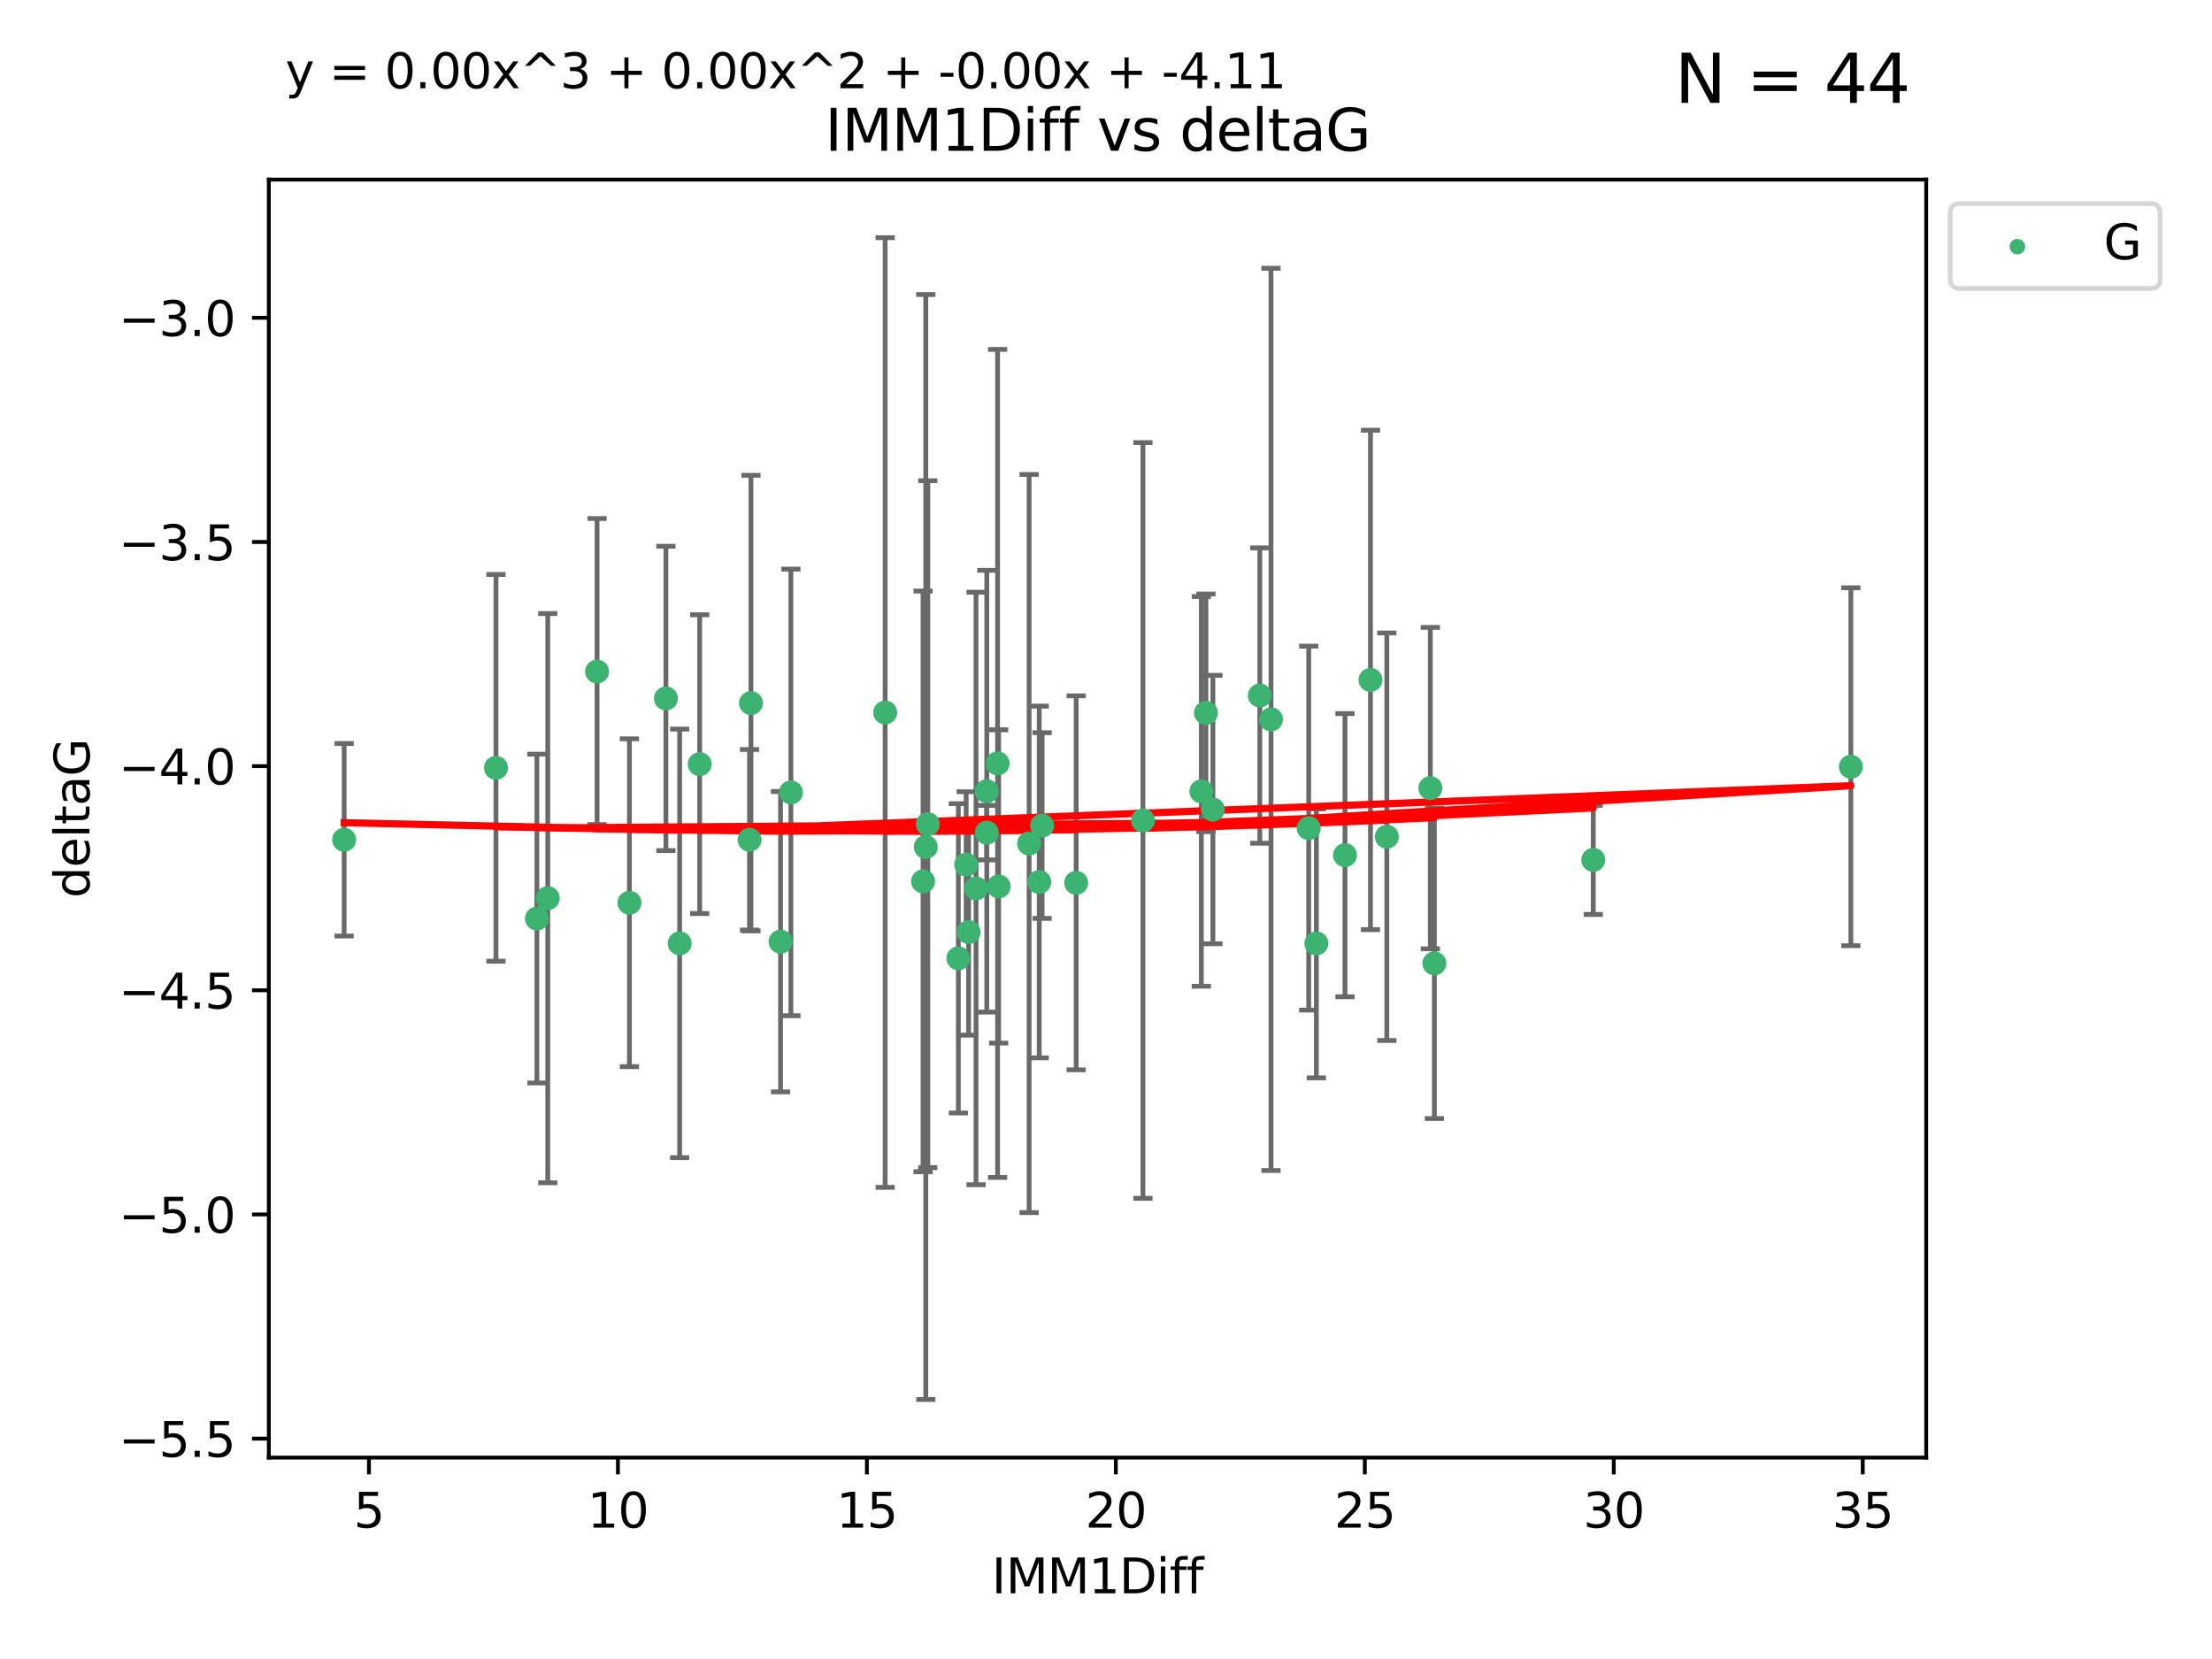 <?xml version="1.0" encoding="utf-8" standalone="no"?>
<!DOCTYPE svg PUBLIC "-//W3C//DTD SVG 1.1//EN"
  "http://www.w3.org/Graphics/SVG/1.1/DTD/svg11.dtd">
<svg xmlns:xlink="http://www.w3.org/1999/xlink" width="460.8pt" height="345.6pt" viewBox="0 0 460.8 345.6" xmlns="http://www.w3.org/2000/svg" version="1.1">
 <defs>
  <style type="text/css">*{stroke-linejoin: round; stroke-linecap: butt}</style>
 </defs>
 <g id="figure_1">
  <g id="patch_1">
   <path d="M 0 345.6 
L 460.8 345.6 
L 460.8 0 
L 0 0 
z
" style="fill: #ffffff"/>
  </g>
  <g id="axes_1">
   <g id="patch_2">
    <path d="M 56 303.64 
L 401.26 303.64 
L 401.26 37.411 
L 56 37.411 
z
" style="fill: #ffffff"/>
   </g>
   <g id="PathCollection_1">
    <defs>
     <path id="mace65c9bd5" d="M 0 1.118 
C 0.297 1.118 0.581 1 0.791 0.791 
C 1 0.581 1.118 0.297 1.118 0 
C 1.118 -0.297 1 -0.581 0.791 -0.791 
C 0.581 -1 0.297 -1.118 0 -1.118 
C -0.297 -1.118 -0.581 -1 -0.791 -0.791 
C -1 -0.581 -1.118 -0.297 -1.118 0 
C -1.118 0.297 -1 0.581 -0.791 0.791 
C -0.581 1 -0.297 1.118 0 1.118 
z
" style="stroke: #3cb371"/>
    </defs>
    <g clip-path="url(#p2b8d5b8983)">
     <use xlink:href="#mace65c9bd5" x="71.694" y="174.941" style="fill: #3cb371; stroke: #3cb371"/>
     <use xlink:href="#mace65c9bd5" x="141.586" y="196.522" style="fill: #3cb371; stroke: #3cb371"/>
     <use xlink:href="#mace65c9bd5" x="131.12" y="188.057" style="fill: #3cb371; stroke: #3cb371"/>
     <use xlink:href="#mace65c9bd5" x="192.289" y="183.607" style="fill: #3cb371; stroke: #3cb371"/>
     <use xlink:href="#mace65c9bd5" x="103.321" y="159.953" style="fill: #3cb371; stroke: #3cb371"/>
     <use xlink:href="#mace65c9bd5" x="156.139" y="174.94" style="fill: #3cb371; stroke: #3cb371"/>
     <use xlink:href="#mace65c9bd5" x="111.847" y="191.356" style="fill: #3cb371; stroke: #3cb371"/>
     <use xlink:href="#mace65c9bd5" x="201.78" y="194.169" style="fill: #3cb371; stroke: #3cb371"/>
     <use xlink:href="#mace65c9bd5" x="297.967" y="164.177" style="fill: #3cb371; stroke: #3cb371"/>
     <use xlink:href="#mace65c9bd5" x="162.601" y="196.169" style="fill: #3cb371; stroke: #3cb371"/>
     <use xlink:href="#mace65c9bd5" x="216.489" y="183.734" style="fill: #3cb371; stroke: #3cb371"/>
     <use xlink:href="#mace65c9bd5" x="199.643" y="199.634" style="fill: #3cb371; stroke: #3cb371"/>
     <use xlink:href="#mace65c9bd5" x="285.499" y="141.638" style="fill: #3cb371; stroke: #3cb371"/>
     <use xlink:href="#mace65c9bd5" x="251.217" y="148.504" style="fill: #3cb371; stroke: #3cb371"/>
     <use xlink:href="#mace65c9bd5" x="192.859" y="176.447" style="fill: #3cb371; stroke: #3cb371"/>
     <use xlink:href="#mace65c9bd5" x="217.09" y="171.977" style="fill: #3cb371; stroke: #3cb371"/>
     <use xlink:href="#mace65c9bd5" x="288.902" y="174.305" style="fill: #3cb371; stroke: #3cb371"/>
     <use xlink:href="#mace65c9bd5" x="280.188" y="178.144" style="fill: #3cb371; stroke: #3cb371"/>
     <use xlink:href="#mace65c9bd5" x="114.108" y="187.105" style="fill: #3cb371; stroke: #3cb371"/>
     <use xlink:href="#mace65c9bd5" x="224.185" y="183.909" style="fill: #3cb371; stroke: #3cb371"/>
     <use xlink:href="#mace65c9bd5" x="205.566" y="164.821" style="fill: #3cb371; stroke: #3cb371"/>
     <use xlink:href="#mace65c9bd5" x="214.383" y="175.723" style="fill: #3cb371; stroke: #3cb371"/>
     <use xlink:href="#mace65c9bd5" x="207.817" y="159.033" style="fill: #3cb371; stroke: #3cb371"/>
     <use xlink:href="#mace65c9bd5" x="201.272" y="180.127" style="fill: #3cb371; stroke: #3cb371"/>
     <use xlink:href="#mace65c9bd5" x="252.669" y="168.639" style="fill: #3cb371; stroke: #3cb371"/>
     <use xlink:href="#mace65c9bd5" x="208.035" y="184.66" style="fill: #3cb371; stroke: #3cb371"/>
     <use xlink:href="#mace65c9bd5" x="203.325" y="185.084" style="fill: #3cb371; stroke: #3cb371"/>
     <use xlink:href="#mace65c9bd5" x="331.907" y="179.131" style="fill: #3cb371; stroke: #3cb371"/>
     <use xlink:href="#mace65c9bd5" x="250.263" y="164.86" style="fill: #3cb371; stroke: #3cb371"/>
     <use xlink:href="#mace65c9bd5" x="298.808" y="200.683" style="fill: #3cb371; stroke: #3cb371"/>
     <use xlink:href="#mace65c9bd5" x="274.224" y="196.527" style="fill: #3cb371; stroke: #3cb371"/>
     <use xlink:href="#mace65c9bd5" x="138.723" y="145.499" style="fill: #3cb371; stroke: #3cb371"/>
     <use xlink:href="#mace65c9bd5" x="193.284" y="171.692" style="fill: #3cb371; stroke: #3cb371"/>
     <use xlink:href="#mace65c9bd5" x="205.566" y="173.454" style="fill: #3cb371; stroke: #3cb371"/>
     <use xlink:href="#mace65c9bd5" x="272.627" y="172.517" style="fill: #3cb371; stroke: #3cb371"/>
     <use xlink:href="#mace65c9bd5" x="238.095" y="170.92" style="fill: #3cb371; stroke: #3cb371"/>
     <use xlink:href="#mace65c9bd5" x="385.566" y="159.728" style="fill: #3cb371; stroke: #3cb371"/>
     <use xlink:href="#mace65c9bd5" x="145.756" y="159.186" style="fill: #3cb371; stroke: #3cb371"/>
     <use xlink:href="#mace65c9bd5" x="264.774" y="149.86" style="fill: #3cb371; stroke: #3cb371"/>
     <use xlink:href="#mace65c9bd5" x="184.395" y="148.432" style="fill: #3cb371; stroke: #3cb371"/>
     <use xlink:href="#mace65c9bd5" x="262.44" y="144.893" style="fill: #3cb371; stroke: #3cb371"/>
     <use xlink:href="#mace65c9bd5" x="156.44" y="146.468" style="fill: #3cb371; stroke: #3cb371"/>
     <use xlink:href="#mace65c9bd5" x="164.759" y="165.075" style="fill: #3cb371; stroke: #3cb371"/>
     <use xlink:href="#mace65c9bd5" x="124.377" y="139.894" style="fill: #3cb371; stroke: #3cb371"/>
    </g>
   </g>
   <g id="matplotlib.axis_1">
    <g id="xtick_1">
     <g id="line2d_1">
      <defs>
       <path id="m441027ed57" d="M 0 0 
L 0 3.5 
" style="stroke: #000000; stroke-width: 0.8"/>
      </defs>
      <g>
       <use xlink:href="#m441027ed57" x="76.859" y="303.64" style="stroke: #000000; stroke-width: 0.8"/>
      </g>
     </g>
     <g id="text_1">
      <!-- 5 -->
      <g transform="translate(73.678 318.238)scale(0.1 -0.1)">
       <defs>
        <path id="DejaVuSans-35" d="M 691 4666 
L 3169 4666 
L 3169 4134 
L 1269 4134 
L 1269 2991 
Q 1406 3038 1543 3061 
Q 1681 3084 1819 3084 
Q 2600 3084 3056 2656 
Q 3513 2228 3513 1497 
Q 3513 744 3044 326 
Q 2575 -91 1722 -91 
Q 1428 -91 1123 -41 
Q 819 9 494 109 
L 494 744 
Q 775 591 1075 516 
Q 1375 441 1709 441 
Q 2250 441 2565 725 
Q 2881 1009 2881 1497 
Q 2881 1984 2565 2268 
Q 2250 2553 1709 2553 
Q 1456 2553 1204 2497 
Q 953 2441 691 2322 
L 691 4666 
z
" transform="scale(0.016)"/>
       </defs>
       <use xlink:href="#DejaVuSans-35"/>
      </g>
     </g>
    </g>
    <g id="xtick_2">
     <g id="line2d_2">
      <g>
       <use xlink:href="#m441027ed57" x="128.724" y="303.64" style="stroke: #000000; stroke-width: 0.8"/>
      </g>
     </g>
     <g id="text_2">
      <!-- 10 -->
      <g transform="translate(122.361 318.238)scale(0.1 -0.1)">
       <defs>
        <path id="DejaVuSans-31" d="M 794 531 
L 1825 531 
L 1825 4091 
L 703 3866 
L 703 4441 
L 1819 4666 
L 2450 4666 
L 2450 531 
L 3481 531 
L 3481 0 
L 794 0 
L 794 531 
z
" transform="scale(0.016)"/>
        <path id="DejaVuSans-30" d="M 2034 4250 
Q 1547 4250 1301 3770 
Q 1056 3291 1056 2328 
Q 1056 1369 1301 889 
Q 1547 409 2034 409 
Q 2525 409 2770 889 
Q 3016 1369 3016 2328 
Q 3016 3291 2770 3770 
Q 2525 4250 2034 4250 
z
M 2034 4750 
Q 2819 4750 3233 4129 
Q 3647 3509 3647 2328 
Q 3647 1150 3233 529 
Q 2819 -91 2034 -91 
Q 1250 -91 836 529 
Q 422 1150 422 2328 
Q 422 3509 836 4129 
Q 1250 4750 2034 4750 
z
" transform="scale(0.016)"/>
       </defs>
       <use xlink:href="#DejaVuSans-31"/>
       <use xlink:href="#DejaVuSans-30" x="63.623"/>
      </g>
     </g>
    </g>
    <g id="xtick_3">
     <g id="line2d_3">
      <g>
       <use xlink:href="#m441027ed57" x="180.588" y="303.64" style="stroke: #000000; stroke-width: 0.8"/>
      </g>
     </g>
     <g id="text_3">
      <!-- 15 -->
      <g transform="translate(174.226 318.238)scale(0.1 -0.1)">
       <use xlink:href="#DejaVuSans-31"/>
       <use xlink:href="#DejaVuSans-35" x="63.623"/>
      </g>
     </g>
    </g>
    <g id="xtick_4">
     <g id="line2d_4">
      <g>
       <use xlink:href="#m441027ed57" x="232.452" y="303.64" style="stroke: #000000; stroke-width: 0.8"/>
      </g>
     </g>
     <g id="text_4">
      <!-- 20 -->
      <g transform="translate(226.09 318.238)scale(0.1 -0.1)">
       <defs>
        <path id="DejaVuSans-32" d="M 1228 531 
L 3431 531 
L 3431 0 
L 469 0 
L 469 531 
Q 828 903 1448 1529 
Q 2069 2156 2228 2338 
Q 2531 2678 2651 2914 
Q 2772 3150 2772 3378 
Q 2772 3750 2511 3984 
Q 2250 4219 1831 4219 
Q 1534 4219 1204 4116 
Q 875 4013 500 3803 
L 500 4441 
Q 881 4594 1212 4672 
Q 1544 4750 1819 4750 
Q 2544 4750 2975 4387 
Q 3406 4025 3406 3419 
Q 3406 3131 3298 2873 
Q 3191 2616 2906 2266 
Q 2828 2175 2409 1742 
Q 1991 1309 1228 531 
z
" transform="scale(0.016)"/>
       </defs>
       <use xlink:href="#DejaVuSans-32"/>
       <use xlink:href="#DejaVuSans-30" x="63.623"/>
      </g>
     </g>
    </g>
    <g id="xtick_5">
     <g id="line2d_5">
      <g>
       <use xlink:href="#m441027ed57" x="284.317" y="303.64" style="stroke: #000000; stroke-width: 0.8"/>
      </g>
     </g>
     <g id="text_5">
      <!-- 25 -->
      <g transform="translate(277.954 318.238)scale(0.1 -0.1)">
       <use xlink:href="#DejaVuSans-32"/>
       <use xlink:href="#DejaVuSans-35" x="63.623"/>
      </g>
     </g>
    </g>
    <g id="xtick_6">
     <g id="line2d_6">
      <g>
       <use xlink:href="#m441027ed57" x="336.181" y="303.64" style="stroke: #000000; stroke-width: 0.8"/>
      </g>
     </g>
     <g id="text_6">
      <!-- 30 -->
      <g transform="translate(329.819 318.238)scale(0.1 -0.1)">
       <defs>
        <path id="DejaVuSans-33" d="M 2597 2516 
Q 3050 2419 3304 2112 
Q 3559 1806 3559 1356 
Q 3559 666 3084 287 
Q 2609 -91 1734 -91 
Q 1441 -91 1130 -33 
Q 819 25 488 141 
L 488 750 
Q 750 597 1062 519 
Q 1375 441 1716 441 
Q 2309 441 2620 675 
Q 2931 909 2931 1356 
Q 2931 1769 2642 2001 
Q 2353 2234 1838 2234 
L 1294 2234 
L 1294 2753 
L 1863 2753 
Q 2328 2753 2575 2939 
Q 2822 3125 2822 3475 
Q 2822 3834 2567 4026 
Q 2313 4219 1838 4219 
Q 1578 4219 1281 4162 
Q 984 4106 628 3988 
L 628 4550 
Q 988 4650 1302 4700 
Q 1616 4750 1894 4750 
Q 2613 4750 3031 4423 
Q 3450 4097 3450 3541 
Q 3450 3153 3228 2886 
Q 3006 2619 2597 2516 
z
" transform="scale(0.016)"/>
       </defs>
       <use xlink:href="#DejaVuSans-33"/>
       <use xlink:href="#DejaVuSans-30" x="63.623"/>
      </g>
     </g>
    </g>
    <g id="xtick_7">
     <g id="line2d_7">
      <g>
       <use xlink:href="#m441027ed57" x="388.045" y="303.64" style="stroke: #000000; stroke-width: 0.8"/>
      </g>
     </g>
     <g id="text_7">
      <!-- 35 -->
      <g transform="translate(381.683 318.238)scale(0.1 -0.1)">
       <use xlink:href="#DejaVuSans-33"/>
       <use xlink:href="#DejaVuSans-35" x="63.623"/>
      </g>
     </g>
    </g>
    <g id="text_8">
     <!-- IMM1Diff -->
     <g transform="translate(206.586 331.917)scale(0.1 -0.1)">
      <defs>
       <path id="DejaVuSans-49" d="M 628 4666 
L 1259 4666 
L 1259 0 
L 628 0 
L 628 4666 
z
" transform="scale(0.016)"/>
       <path id="DejaVuSans-4d" d="M 628 4666 
L 1569 4666 
L 2759 1491 
L 3956 4666 
L 4897 4666 
L 4897 0 
L 4281 0 
L 4281 4097 
L 3078 897 
L 2444 897 
L 1241 4097 
L 1241 0 
L 628 0 
L 628 4666 
z
" transform="scale(0.016)"/>
       <path id="DejaVuSans-44" d="M 1259 4147 
L 1259 519 
L 2022 519 
Q 2988 519 3436 956 
Q 3884 1394 3884 2338 
Q 3884 3275 3436 3711 
Q 2988 4147 2022 4147 
L 1259 4147 
z
M 628 4666 
L 1925 4666 
Q 3281 4666 3915 4102 
Q 4550 3538 4550 2338 
Q 4550 1131 3912 565 
Q 3275 0 1925 0 
L 628 0 
L 628 4666 
z
" transform="scale(0.016)"/>
       <path id="DejaVuSans-69" d="M 603 3500 
L 1178 3500 
L 1178 0 
L 603 0 
L 603 3500 
z
M 603 4863 
L 1178 4863 
L 1178 4134 
L 603 4134 
L 603 4863 
z
" transform="scale(0.016)"/>
       <path id="DejaVuSans-66" d="M 2375 4863 
L 2375 4384 
L 1825 4384 
Q 1516 4384 1395 4259 
Q 1275 4134 1275 3809 
L 1275 3500 
L 2222 3500 
L 2222 3053 
L 1275 3053 
L 1275 0 
L 697 0 
L 697 3053 
L 147 3053 
L 147 3500 
L 697 3500 
L 697 3744 
Q 697 4328 969 4595 
Q 1241 4863 1831 4863 
L 2375 4863 
z
" transform="scale(0.016)"/>
      </defs>
      <use xlink:href="#DejaVuSans-49"/>
      <use xlink:href="#DejaVuSans-4d" x="29.492"/>
      <use xlink:href="#DejaVuSans-4d" x="115.771"/>
      <use xlink:href="#DejaVuSans-31" x="202.051"/>
      <use xlink:href="#DejaVuSans-44" x="265.674"/>
      <use xlink:href="#DejaVuSans-69" x="342.676"/>
      <use xlink:href="#DejaVuSans-66" x="370.459"/>
      <use xlink:href="#DejaVuSans-66" x="405.664"/>
     </g>
    </g>
   </g>
   <g id="matplotlib.axis_2">
    <g id="ytick_1">
     <g id="line2d_8">
      <defs>
       <path id="m39ebb80b7e" d="M 0 0 
L -3.5 0 
" style="stroke: #000000; stroke-width: 0.8"/>
      </defs>
      <g>
       <use xlink:href="#m39ebb80b7e" x="56" y="299.693" style="stroke: #000000; stroke-width: 0.8"/>
      </g>
     </g>
     <g id="text_9">
      <!-- −5.5 -->
      <g transform="translate(24.717 303.492)scale(0.1 -0.1)">
       <defs>
        <path id="DejaVuSans-2212" d="M 678 2272 
L 4684 2272 
L 4684 1741 
L 678 1741 
L 678 2272 
z
" transform="scale(0.016)"/>
        <path id="DejaVuSans-2e" d="M 684 794 
L 1344 794 
L 1344 0 
L 684 0 
L 684 794 
z
" transform="scale(0.016)"/>
       </defs>
       <use xlink:href="#DejaVuSans-2212"/>
       <use xlink:href="#DejaVuSans-35" x="83.789"/>
       <use xlink:href="#DejaVuSans-2e" x="147.412"/>
       <use xlink:href="#DejaVuSans-35" x="179.199"/>
      </g>
     </g>
    </g>
    <g id="ytick_2">
     <g id="line2d_9">
      <g>
       <use xlink:href="#m39ebb80b7e" x="56" y="252.995" style="stroke: #000000; stroke-width: 0.8"/>
      </g>
     </g>
     <g id="text_10">
      <!-- −5.0 -->
      <g transform="translate(24.717 256.795)scale(0.1 -0.1)">
       <use xlink:href="#DejaVuSans-2212"/>
       <use xlink:href="#DejaVuSans-35" x="83.789"/>
       <use xlink:href="#DejaVuSans-2e" x="147.412"/>
       <use xlink:href="#DejaVuSans-30" x="179.199"/>
      </g>
     </g>
    </g>
    <g id="ytick_3">
     <g id="line2d_10">
      <g>
       <use xlink:href="#m39ebb80b7e" x="56" y="206.298" style="stroke: #000000; stroke-width: 0.8"/>
      </g>
     </g>
     <g id="text_11">
      <!-- −4.5 -->
      <g transform="translate(24.717 210.097)scale(0.1 -0.1)">
       <defs>
        <path id="DejaVuSans-34" d="M 2419 4116 
L 825 1625 
L 2419 1625 
L 2419 4116 
z
M 2253 4666 
L 3047 4666 
L 3047 1625 
L 3713 1625 
L 3713 1100 
L 3047 1100 
L 3047 0 
L 2419 0 
L 2419 1100 
L 313 1100 
L 313 1709 
L 2253 4666 
z
" transform="scale(0.016)"/>
       </defs>
       <use xlink:href="#DejaVuSans-2212"/>
       <use xlink:href="#DejaVuSans-34" x="83.789"/>
       <use xlink:href="#DejaVuSans-2e" x="147.412"/>
       <use xlink:href="#DejaVuSans-35" x="179.199"/>
      </g>
     </g>
    </g>
    <g id="ytick_4">
     <g id="line2d_11">
      <g>
       <use xlink:href="#m39ebb80b7e" x="56" y="159.6" style="stroke: #000000; stroke-width: 0.8"/>
      </g>
     </g>
     <g id="text_12">
      <!-- −4.0 -->
      <g transform="translate(24.717 163.399)scale(0.1 -0.1)">
       <use xlink:href="#DejaVuSans-2212"/>
       <use xlink:href="#DejaVuSans-34" x="83.789"/>
       <use xlink:href="#DejaVuSans-2e" x="147.412"/>
       <use xlink:href="#DejaVuSans-30" x="179.199"/>
      </g>
     </g>
    </g>
    <g id="ytick_5">
     <g id="line2d_12">
      <g>
       <use xlink:href="#m39ebb80b7e" x="56" y="112.902" style="stroke: #000000; stroke-width: 0.8"/>
      </g>
     </g>
     <g id="text_13">
      <!-- −3.5 -->
      <g transform="translate(24.717 116.701)scale(0.1 -0.1)">
       <use xlink:href="#DejaVuSans-2212"/>
       <use xlink:href="#DejaVuSans-33" x="83.789"/>
       <use xlink:href="#DejaVuSans-2e" x="147.412"/>
       <use xlink:href="#DejaVuSans-35" x="179.199"/>
      </g>
     </g>
    </g>
    <g id="ytick_6">
     <g id="line2d_13">
      <g>
       <use xlink:href="#m39ebb80b7e" x="56" y="66.204" style="stroke: #000000; stroke-width: 0.8"/>
      </g>
     </g>
     <g id="text_14">
      <!-- −3.0 -->
      <g transform="translate(24.717 70.004)scale(0.1 -0.1)">
       <use xlink:href="#DejaVuSans-2212"/>
       <use xlink:href="#DejaVuSans-33" x="83.789"/>
       <use xlink:href="#DejaVuSans-2e" x="147.412"/>
       <use xlink:href="#DejaVuSans-30" x="179.199"/>
      </g>
     </g>
    </g>
    <g id="text_15">
     <!-- deltaG -->
     <g transform="translate(18.637 187.064)rotate(-90)scale(0.1 -0.1)">
      <defs>
       <path id="DejaVuSans-64" d="M 2906 2969 
L 2906 4863 
L 3481 4863 
L 3481 0 
L 2906 0 
L 2906 525 
Q 2725 213 2448 61 
Q 2172 -91 1784 -91 
Q 1150 -91 751 415 
Q 353 922 353 1747 
Q 353 2572 751 3078 
Q 1150 3584 1784 3584 
Q 2172 3584 2448 3432 
Q 2725 3281 2906 2969 
z
M 947 1747 
Q 947 1113 1208 752 
Q 1469 391 1925 391 
Q 2381 391 2643 752 
Q 2906 1113 2906 1747 
Q 2906 2381 2643 2742 
Q 2381 3103 1925 3103 
Q 1469 3103 1208 2742 
Q 947 2381 947 1747 
z
" transform="scale(0.016)"/>
       <path id="DejaVuSans-65" d="M 3597 1894 
L 3597 1613 
L 953 1613 
Q 991 1019 1311 708 
Q 1631 397 2203 397 
Q 2534 397 2845 478 
Q 3156 559 3463 722 
L 3463 178 
Q 3153 47 2828 -22 
Q 2503 -91 2169 -91 
Q 1331 -91 842 396 
Q 353 884 353 1716 
Q 353 2575 817 3079 
Q 1281 3584 2069 3584 
Q 2775 3584 3186 3129 
Q 3597 2675 3597 1894 
z
M 3022 2063 
Q 3016 2534 2758 2815 
Q 2500 3097 2075 3097 
Q 1594 3097 1305 2825 
Q 1016 2553 972 2059 
L 3022 2063 
z
" transform="scale(0.016)"/>
       <path id="DejaVuSans-6c" d="M 603 4863 
L 1178 4863 
L 1178 0 
L 603 0 
L 603 4863 
z
" transform="scale(0.016)"/>
       <path id="DejaVuSans-74" d="M 1172 4494 
L 1172 3500 
L 2356 3500 
L 2356 3053 
L 1172 3053 
L 1172 1153 
Q 1172 725 1289 603 
Q 1406 481 1766 481 
L 2356 481 
L 2356 0 
L 1766 0 
Q 1100 0 847 248 
Q 594 497 594 1153 
L 594 3053 
L 172 3053 
L 172 3500 
L 594 3500 
L 594 4494 
L 1172 4494 
z
" transform="scale(0.016)"/>
       <path id="DejaVuSans-61" d="M 2194 1759 
Q 1497 1759 1228 1600 
Q 959 1441 959 1056 
Q 959 750 1161 570 
Q 1363 391 1709 391 
Q 2188 391 2477 730 
Q 2766 1069 2766 1631 
L 2766 1759 
L 2194 1759 
z
M 3341 1997 
L 3341 0 
L 2766 0 
L 2766 531 
Q 2569 213 2275 61 
Q 1981 -91 1556 -91 
Q 1019 -91 701 211 
Q 384 513 384 1019 
Q 384 1609 779 1909 
Q 1175 2209 1959 2209 
L 2766 2209 
L 2766 2266 
Q 2766 2663 2505 2880 
Q 2244 3097 1772 3097 
Q 1472 3097 1187 3025 
Q 903 2953 641 2809 
L 641 3341 
Q 956 3463 1253 3523 
Q 1550 3584 1831 3584 
Q 2591 3584 2966 3190 
Q 3341 2797 3341 1997 
z
" transform="scale(0.016)"/>
       <path id="DejaVuSans-47" d="M 3809 666 
L 3809 1919 
L 2778 1919 
L 2778 2438 
L 4434 2438 
L 4434 434 
Q 4069 175 3628 42 
Q 3188 -91 2688 -91 
Q 1594 -91 976 548 
Q 359 1188 359 2328 
Q 359 3472 976 4111 
Q 1594 4750 2688 4750 
Q 3144 4750 3555 4637 
Q 3966 4525 4313 4306 
L 4313 3634 
Q 3963 3931 3569 4081 
Q 3175 4231 2741 4231 
Q 1884 4231 1454 3753 
Q 1025 3275 1025 2328 
Q 1025 1384 1454 906 
Q 1884 428 2741 428 
Q 3075 428 3337 486 
Q 3600 544 3809 666 
z
" transform="scale(0.016)"/>
      </defs>
      <use xlink:href="#DejaVuSans-64"/>
      <use xlink:href="#DejaVuSans-65" x="63.477"/>
      <use xlink:href="#DejaVuSans-6c" x="125"/>
      <use xlink:href="#DejaVuSans-74" x="152.783"/>
      <use xlink:href="#DejaVuSans-61" x="191.992"/>
      <use xlink:href="#DejaVuSans-47" x="253.271"/>
     </g>
    </g>
   </g>
   <g id="LineCollection_1">
    <path d="M 71.694 194.992 
L 71.694 154.891 
" clip-path="url(#p2b8d5b8983)" style="fill: none; stroke: #696969"/>
    <path d="M 141.586 241.156 
L 141.586 151.889 
" clip-path="url(#p2b8d5b8983)" style="fill: none; stroke: #696969"/>
    <path d="M 131.12 222.202 
L 131.12 153.913 
" clip-path="url(#p2b8d5b8983)" style="fill: none; stroke: #696969"/>
    <path d="M 192.289 244.087 
L 192.289 123.127 
" clip-path="url(#p2b8d5b8983)" style="fill: none; stroke: #696969"/>
    <path d="M 103.321 200.233 
L 103.321 119.673 
" clip-path="url(#p2b8d5b8983)" style="fill: none; stroke: #696969"/>
    <path d="M 156.139 193.742 
L 156.139 156.138 
" clip-path="url(#p2b8d5b8983)" style="fill: none; stroke: #696969"/>
    <path d="M 111.847 225.604 
L 111.847 157.109 
" clip-path="url(#p2b8d5b8983)" style="fill: none; stroke: #696969"/>
    <path d="M 201.78 215.642 
L 201.78 172.695 
" clip-path="url(#p2b8d5b8983)" style="fill: none; stroke: #696969"/>
    <path d="M 297.967 197.652 
L 297.967 130.703 
" clip-path="url(#p2b8d5b8983)" style="fill: none; stroke: #696969"/>
    <path d="M 162.601 227.458 
L 162.601 164.879 
" clip-path="url(#p2b8d5b8983)" style="fill: none; stroke: #696969"/>
    <path d="M 216.489 220.367 
L 216.489 147.101 
" clip-path="url(#p2b8d5b8983)" style="fill: none; stroke: #696969"/>
    <path d="M 199.643 231.852 
L 199.643 167.415 
" clip-path="url(#p2b8d5b8983)" style="fill: none; stroke: #696969"/>
    <path d="M 285.499 193.658 
L 285.499 89.619 
" clip-path="url(#p2b8d5b8983)" style="fill: none; stroke: #696969"/>
    <path d="M 251.217 173.263 
L 251.217 123.745 
" clip-path="url(#p2b8d5b8983)" style="fill: none; stroke: #696969"/>
    <path d="M 192.859 291.539 
L 192.859 61.355 
" clip-path="url(#p2b8d5b8983)" style="fill: none; stroke: #696969"/>
    <path d="M 217.09 191.322 
L 217.09 152.633 
" clip-path="url(#p2b8d5b8983)" style="fill: none; stroke: #696969"/>
    <path d="M 288.902 216.752 
L 288.902 131.857 
" clip-path="url(#p2b8d5b8983)" style="fill: none; stroke: #696969"/>
    <path d="M 280.188 207.646 
L 280.188 148.643 
" clip-path="url(#p2b8d5b8983)" style="fill: none; stroke: #696969"/>
    <path d="M 114.108 246.391 
L 114.108 127.819 
" clip-path="url(#p2b8d5b8983)" style="fill: none; stroke: #696969"/>
    <path d="M 224.185 222.859 
L 224.185 144.959 
" clip-path="url(#p2b8d5b8983)" style="fill: none; stroke: #696969"/>
    <path d="M 205.566 210.837 
L 205.566 118.805 
" clip-path="url(#p2b8d5b8983)" style="fill: none; stroke: #696969"/>
    <path d="M 214.383 252.605 
L 214.383 98.842 
" clip-path="url(#p2b8d5b8983)" style="fill: none; stroke: #696969"/>
    <path d="M 207.817 245.28 
L 207.817 72.786 
" clip-path="url(#p2b8d5b8983)" style="fill: none; stroke: #696969"/>
    <path d="M 201.272 195.317 
L 201.272 164.937 
" clip-path="url(#p2b8d5b8983)" style="fill: none; stroke: #696969"/>
    <path d="M 252.669 196.598 
L 252.669 140.68 
" clip-path="url(#p2b8d5b8983)" style="fill: none; stroke: #696969"/>
    <path d="M 208.035 217.293 
L 208.035 152.027 
" clip-path="url(#p2b8d5b8983)" style="fill: none; stroke: #696969"/>
    <path d="M 203.325 246.798 
L 203.325 123.37 
" clip-path="url(#p2b8d5b8983)" style="fill: none; stroke: #696969"/>
    <path d="M 331.907 190.499 
L 331.907 167.762 
" clip-path="url(#p2b8d5b8983)" style="fill: none; stroke: #696969"/>
    <path d="M 250.263 205.45 
L 250.263 124.27 
" clip-path="url(#p2b8d5b8983)" style="fill: none; stroke: #696969"/>
    <path d="M 298.808 233.011 
L 298.808 168.356 
" clip-path="url(#p2b8d5b8983)" style="fill: none; stroke: #696969"/>
    <path d="M 274.224 224.54 
L 274.224 168.514 
" clip-path="url(#p2b8d5b8983)" style="fill: none; stroke: #696969"/>
    <path d="M 138.723 177.203 
L 138.723 113.796 
" clip-path="url(#p2b8d5b8983)" style="fill: none; stroke: #696969"/>
    <path d="M 193.284 243.241 
L 193.284 100.142 
" clip-path="url(#p2b8d5b8983)" style="fill: none; stroke: #696969"/>
    <path d="M 205.566 179.136 
L 205.566 167.773 
" clip-path="url(#p2b8d5b8983)" style="fill: none; stroke: #696969"/>
    <path d="M 272.627 210.429 
L 272.627 134.605 
" clip-path="url(#p2b8d5b8983)" style="fill: none; stroke: #696969"/>
    <path d="M 238.095 249.631 
L 238.095 92.209 
" clip-path="url(#p2b8d5b8983)" style="fill: none; stroke: #696969"/>
    <path d="M 385.566 197.01 
L 385.566 122.447 
" clip-path="url(#p2b8d5b8983)" style="fill: none; stroke: #696969"/>
    <path d="M 145.756 190.305 
L 145.756 128.067 
" clip-path="url(#p2b8d5b8983)" style="fill: none; stroke: #696969"/>
    <path d="M 264.774 243.834 
L 264.774 55.886 
" clip-path="url(#p2b8d5b8983)" style="fill: none; stroke: #696969"/>
    <path d="M 184.395 247.351 
L 184.395 49.513 
" clip-path="url(#p2b8d5b8983)" style="fill: none; stroke: #696969"/>
    <path d="M 262.44 175.656 
L 262.44 114.13 
" clip-path="url(#p2b8d5b8983)" style="fill: none; stroke: #696969"/>
    <path d="M 156.44 193.921 
L 156.44 99.014 
" clip-path="url(#p2b8d5b8983)" style="fill: none; stroke: #696969"/>
    <path d="M 164.759 211.596 
L 164.759 118.553 
" clip-path="url(#p2b8d5b8983)" style="fill: none; stroke: #696969"/>
    <path d="M 124.377 171.77 
L 124.377 108.018 
" clip-path="url(#p2b8d5b8983)" style="fill: none; stroke: #696969"/>
   </g>
   <g id="line2d_14">
    <defs>
     <path id="md43173d73f" d="M 2 0 
L -2 -0 
" style="stroke: #696969"/>
    </defs>
    <g clip-path="url(#p2b8d5b8983)">
     <use xlink:href="#md43173d73f" x="71.694" y="194.992" style="fill: #696969; stroke: #696969"/>
     <use xlink:href="#md43173d73f" x="141.586" y="241.156" style="fill: #696969; stroke: #696969"/>
     <use xlink:href="#md43173d73f" x="131.12" y="222.202" style="fill: #696969; stroke: #696969"/>
     <use xlink:href="#md43173d73f" x="192.289" y="244.087" style="fill: #696969; stroke: #696969"/>
     <use xlink:href="#md43173d73f" x="103.321" y="200.233" style="fill: #696969; stroke: #696969"/>
     <use xlink:href="#md43173d73f" x="156.139" y="193.742" style="fill: #696969; stroke: #696969"/>
     <use xlink:href="#md43173d73f" x="111.847" y="225.604" style="fill: #696969; stroke: #696969"/>
     <use xlink:href="#md43173d73f" x="201.78" y="215.642" style="fill: #696969; stroke: #696969"/>
     <use xlink:href="#md43173d73f" x="297.967" y="197.652" style="fill: #696969; stroke: #696969"/>
     <use xlink:href="#md43173d73f" x="162.601" y="227.458" style="fill: #696969; stroke: #696969"/>
     <use xlink:href="#md43173d73f" x="216.489" y="220.367" style="fill: #696969; stroke: #696969"/>
     <use xlink:href="#md43173d73f" x="199.643" y="231.852" style="fill: #696969; stroke: #696969"/>
     <use xlink:href="#md43173d73f" x="285.499" y="193.658" style="fill: #696969; stroke: #696969"/>
     <use xlink:href="#md43173d73f" x="251.217" y="173.263" style="fill: #696969; stroke: #696969"/>
     <use xlink:href="#md43173d73f" x="192.859" y="291.539" style="fill: #696969; stroke: #696969"/>
     <use xlink:href="#md43173d73f" x="217.09" y="191.322" style="fill: #696969; stroke: #696969"/>
     <use xlink:href="#md43173d73f" x="288.902" y="216.752" style="fill: #696969; stroke: #696969"/>
     <use xlink:href="#md43173d73f" x="280.188" y="207.646" style="fill: #696969; stroke: #696969"/>
     <use xlink:href="#md43173d73f" x="114.108" y="246.391" style="fill: #696969; stroke: #696969"/>
     <use xlink:href="#md43173d73f" x="224.185" y="222.859" style="fill: #696969; stroke: #696969"/>
     <use xlink:href="#md43173d73f" x="205.566" y="210.837" style="fill: #696969; stroke: #696969"/>
     <use xlink:href="#md43173d73f" x="214.383" y="252.605" style="fill: #696969; stroke: #696969"/>
     <use xlink:href="#md43173d73f" x="207.817" y="245.28" style="fill: #696969; stroke: #696969"/>
     <use xlink:href="#md43173d73f" x="201.272" y="195.317" style="fill: #696969; stroke: #696969"/>
     <use xlink:href="#md43173d73f" x="252.669" y="196.598" style="fill: #696969; stroke: #696969"/>
     <use xlink:href="#md43173d73f" x="208.035" y="217.293" style="fill: #696969; stroke: #696969"/>
     <use xlink:href="#md43173d73f" x="203.325" y="246.798" style="fill: #696969; stroke: #696969"/>
     <use xlink:href="#md43173d73f" x="331.907" y="190.499" style="fill: #696969; stroke: #696969"/>
     <use xlink:href="#md43173d73f" x="250.263" y="205.45" style="fill: #696969; stroke: #696969"/>
     <use xlink:href="#md43173d73f" x="298.808" y="233.011" style="fill: #696969; stroke: #696969"/>
     <use xlink:href="#md43173d73f" x="274.224" y="224.54" style="fill: #696969; stroke: #696969"/>
     <use xlink:href="#md43173d73f" x="138.723" y="177.203" style="fill: #696969; stroke: #696969"/>
     <use xlink:href="#md43173d73f" x="193.284" y="243.241" style="fill: #696969; stroke: #696969"/>
     <use xlink:href="#md43173d73f" x="205.566" y="179.136" style="fill: #696969; stroke: #696969"/>
     <use xlink:href="#md43173d73f" x="272.627" y="210.429" style="fill: #696969; stroke: #696969"/>
     <use xlink:href="#md43173d73f" x="238.095" y="249.631" style="fill: #696969; stroke: #696969"/>
     <use xlink:href="#md43173d73f" x="385.566" y="197.01" style="fill: #696969; stroke: #696969"/>
     <use xlink:href="#md43173d73f" x="145.756" y="190.305" style="fill: #696969; stroke: #696969"/>
     <use xlink:href="#md43173d73f" x="264.774" y="243.834" style="fill: #696969; stroke: #696969"/>
     <use xlink:href="#md43173d73f" x="184.395" y="247.351" style="fill: #696969; stroke: #696969"/>
     <use xlink:href="#md43173d73f" x="262.44" y="175.656" style="fill: #696969; stroke: #696969"/>
     <use xlink:href="#md43173d73f" x="156.44" y="193.921" style="fill: #696969; stroke: #696969"/>
     <use xlink:href="#md43173d73f" x="164.759" y="211.596" style="fill: #696969; stroke: #696969"/>
     <use xlink:href="#md43173d73f" x="124.377" y="171.77" style="fill: #696969; stroke: #696969"/>
    </g>
   </g>
   <g id="line2d_15">
    <g clip-path="url(#p2b8d5b8983)">
     <use xlink:href="#md43173d73f" x="71.694" y="154.891" style="fill: #696969; stroke: #696969"/>
     <use xlink:href="#md43173d73f" x="141.586" y="151.889" style="fill: #696969; stroke: #696969"/>
     <use xlink:href="#md43173d73f" x="131.12" y="153.913" style="fill: #696969; stroke: #696969"/>
     <use xlink:href="#md43173d73f" x="192.289" y="123.127" style="fill: #696969; stroke: #696969"/>
     <use xlink:href="#md43173d73f" x="103.321" y="119.673" style="fill: #696969; stroke: #696969"/>
     <use xlink:href="#md43173d73f" x="156.139" y="156.138" style="fill: #696969; stroke: #696969"/>
     <use xlink:href="#md43173d73f" x="111.847" y="157.109" style="fill: #696969; stroke: #696969"/>
     <use xlink:href="#md43173d73f" x="201.78" y="172.695" style="fill: #696969; stroke: #696969"/>
     <use xlink:href="#md43173d73f" x="297.967" y="130.703" style="fill: #696969; stroke: #696969"/>
     <use xlink:href="#md43173d73f" x="162.601" y="164.879" style="fill: #696969; stroke: #696969"/>
     <use xlink:href="#md43173d73f" x="216.489" y="147.101" style="fill: #696969; stroke: #696969"/>
     <use xlink:href="#md43173d73f" x="199.643" y="167.415" style="fill: #696969; stroke: #696969"/>
     <use xlink:href="#md43173d73f" x="285.499" y="89.619" style="fill: #696969; stroke: #696969"/>
     <use xlink:href="#md43173d73f" x="251.217" y="123.745" style="fill: #696969; stroke: #696969"/>
     <use xlink:href="#md43173d73f" x="192.859" y="61.355" style="fill: #696969; stroke: #696969"/>
     <use xlink:href="#md43173d73f" x="217.09" y="152.633" style="fill: #696969; stroke: #696969"/>
     <use xlink:href="#md43173d73f" x="288.902" y="131.857" style="fill: #696969; stroke: #696969"/>
     <use xlink:href="#md43173d73f" x="280.188" y="148.643" style="fill: #696969; stroke: #696969"/>
     <use xlink:href="#md43173d73f" x="114.108" y="127.819" style="fill: #696969; stroke: #696969"/>
     <use xlink:href="#md43173d73f" x="224.185" y="144.959" style="fill: #696969; stroke: #696969"/>
     <use xlink:href="#md43173d73f" x="205.566" y="118.805" style="fill: #696969; stroke: #696969"/>
     <use xlink:href="#md43173d73f" x="214.383" y="98.842" style="fill: #696969; stroke: #696969"/>
     <use xlink:href="#md43173d73f" x="207.817" y="72.786" style="fill: #696969; stroke: #696969"/>
     <use xlink:href="#md43173d73f" x="201.272" y="164.937" style="fill: #696969; stroke: #696969"/>
     <use xlink:href="#md43173d73f" x="252.669" y="140.68" style="fill: #696969; stroke: #696969"/>
     <use xlink:href="#md43173d73f" x="208.035" y="152.027" style="fill: #696969; stroke: #696969"/>
     <use xlink:href="#md43173d73f" x="203.325" y="123.37" style="fill: #696969; stroke: #696969"/>
     <use xlink:href="#md43173d73f" x="331.907" y="167.762" style="fill: #696969; stroke: #696969"/>
     <use xlink:href="#md43173d73f" x="250.263" y="124.27" style="fill: #696969; stroke: #696969"/>
     <use xlink:href="#md43173d73f" x="298.808" y="168.356" style="fill: #696969; stroke: #696969"/>
     <use xlink:href="#md43173d73f" x="274.224" y="168.514" style="fill: #696969; stroke: #696969"/>
     <use xlink:href="#md43173d73f" x="138.723" y="113.796" style="fill: #696969; stroke: #696969"/>
     <use xlink:href="#md43173d73f" x="193.284" y="100.142" style="fill: #696969; stroke: #696969"/>
     <use xlink:href="#md43173d73f" x="205.566" y="167.773" style="fill: #696969; stroke: #696969"/>
     <use xlink:href="#md43173d73f" x="272.627" y="134.605" style="fill: #696969; stroke: #696969"/>
     <use xlink:href="#md43173d73f" x="238.095" y="92.209" style="fill: #696969; stroke: #696969"/>
     <use xlink:href="#md43173d73f" x="385.566" y="122.447" style="fill: #696969; stroke: #696969"/>
     <use xlink:href="#md43173d73f" x="145.756" y="128.067" style="fill: #696969; stroke: #696969"/>
     <use xlink:href="#md43173d73f" x="264.774" y="55.886" style="fill: #696969; stroke: #696969"/>
     <use xlink:href="#md43173d73f" x="184.395" y="49.513" style="fill: #696969; stroke: #696969"/>
     <use xlink:href="#md43173d73f" x="262.44" y="114.13" style="fill: #696969; stroke: #696969"/>
     <use xlink:href="#md43173d73f" x="156.44" y="99.014" style="fill: #696969; stroke: #696969"/>
     <use xlink:href="#md43173d73f" x="164.759" y="118.553" style="fill: #696969; stroke: #696969"/>
     <use xlink:href="#md43173d73f" x="124.377" y="108.018" style="fill: #696969; stroke: #696969"/>
    </g>
   </g>
   <g id="line2d_16">
    <path d="M 71.694 171.389 
L 141.586 172.94 
L 131.12 172.789 
L 192.289 173.177 
L 103.321 172.241 
L 156.139 173.095 
L 111.847 172.43 
L 201.78 173.12 
L 297.967 170.372 
L 162.601 173.142 
L 216.489 172.964 
L 199.643 173.136 
L 285.499 170.975 
L 251.217 172.235 
L 192.859 173.174 
L 217.09 172.955 
L 288.902 170.818 
L 280.188 171.208 
L 114.108 172.477 
L 224.185 172.847 
L 205.566 173.088 
L 214.383 172.991 
L 207.817 173.066 
L 201.272 173.124 
L 252.669 172.193 
L 208.035 173.064 
L 203.325 173.108 
L 331.907 168.308 
L 250.263 172.262 
L 298.808 170.328 
L 274.224 171.452 
L 138.723 172.902 
L 193.284 173.173 
L 205.566 173.088 
L 272.627 171.515 
L 238.095 172.572 
L 385.566 163.673 
L 145.756 172.991 
L 264.774 171.804 
L 184.395 173.198 
L 262.44 171.885 
L 156.44 173.097 
L 164.759 173.155 
L 124.377 172.675 
" clip-path="url(#p2b8d5b8983)" style="fill: none; stroke: #ff0000; stroke-width: 1.5; stroke-linecap: square"/>
   </g>
   <g id="line2d_17">
    <defs>
     <path id="mc8741296ae" d="M 0 2 
C 0.53 2 1.039 1.789 1.414 1.414 
C 1.789 1.039 2 0.53 2 0 
C 2 -0.53 1.789 -1.039 1.414 -1.414 
C 1.039 -1.789 0.53 -2 0 -2 
C -0.53 -2 -1.039 -1.789 -1.414 -1.414 
C -1.789 -1.039 -2 -0.53 -2 0 
C -2 0.53 -1.789 1.039 -1.414 1.414 
C -1.039 1.789 -0.53 2 0 2 
z
" style="stroke: #3cb371"/>
    </defs>
    <g clip-path="url(#p2b8d5b8983)">
     <use xlink:href="#mc8741296ae" x="71.694" y="174.941" style="fill: #3cb371; stroke: #3cb371"/>
     <use xlink:href="#mc8741296ae" x="141.586" y="196.522" style="fill: #3cb371; stroke: #3cb371"/>
     <use xlink:href="#mc8741296ae" x="131.12" y="188.057" style="fill: #3cb371; stroke: #3cb371"/>
     <use xlink:href="#mc8741296ae" x="192.289" y="183.607" style="fill: #3cb371; stroke: #3cb371"/>
     <use xlink:href="#mc8741296ae" x="103.321" y="159.953" style="fill: #3cb371; stroke: #3cb371"/>
     <use xlink:href="#mc8741296ae" x="156.139" y="174.94" style="fill: #3cb371; stroke: #3cb371"/>
     <use xlink:href="#mc8741296ae" x="111.847" y="191.356" style="fill: #3cb371; stroke: #3cb371"/>
     <use xlink:href="#mc8741296ae" x="201.78" y="194.169" style="fill: #3cb371; stroke: #3cb371"/>
     <use xlink:href="#mc8741296ae" x="297.967" y="164.177" style="fill: #3cb371; stroke: #3cb371"/>
     <use xlink:href="#mc8741296ae" x="162.601" y="196.169" style="fill: #3cb371; stroke: #3cb371"/>
     <use xlink:href="#mc8741296ae" x="216.489" y="183.734" style="fill: #3cb371; stroke: #3cb371"/>
     <use xlink:href="#mc8741296ae" x="199.643" y="199.634" style="fill: #3cb371; stroke: #3cb371"/>
     <use xlink:href="#mc8741296ae" x="285.499" y="141.638" style="fill: #3cb371; stroke: #3cb371"/>
     <use xlink:href="#mc8741296ae" x="251.217" y="148.504" style="fill: #3cb371; stroke: #3cb371"/>
     <use xlink:href="#mc8741296ae" x="192.859" y="176.447" style="fill: #3cb371; stroke: #3cb371"/>
     <use xlink:href="#mc8741296ae" x="217.09" y="171.977" style="fill: #3cb371; stroke: #3cb371"/>
     <use xlink:href="#mc8741296ae" x="288.902" y="174.305" style="fill: #3cb371; stroke: #3cb371"/>
     <use xlink:href="#mc8741296ae" x="280.188" y="178.144" style="fill: #3cb371; stroke: #3cb371"/>
     <use xlink:href="#mc8741296ae" x="114.108" y="187.105" style="fill: #3cb371; stroke: #3cb371"/>
     <use xlink:href="#mc8741296ae" x="224.185" y="183.909" style="fill: #3cb371; stroke: #3cb371"/>
     <use xlink:href="#mc8741296ae" x="205.566" y="164.821" style="fill: #3cb371; stroke: #3cb371"/>
     <use xlink:href="#mc8741296ae" x="214.383" y="175.723" style="fill: #3cb371; stroke: #3cb371"/>
     <use xlink:href="#mc8741296ae" x="207.817" y="159.033" style="fill: #3cb371; stroke: #3cb371"/>
     <use xlink:href="#mc8741296ae" x="201.272" y="180.127" style="fill: #3cb371; stroke: #3cb371"/>
     <use xlink:href="#mc8741296ae" x="252.669" y="168.639" style="fill: #3cb371; stroke: #3cb371"/>
     <use xlink:href="#mc8741296ae" x="208.035" y="184.66" style="fill: #3cb371; stroke: #3cb371"/>
     <use xlink:href="#mc8741296ae" x="203.325" y="185.084" style="fill: #3cb371; stroke: #3cb371"/>
     <use xlink:href="#mc8741296ae" x="331.907" y="179.131" style="fill: #3cb371; stroke: #3cb371"/>
     <use xlink:href="#mc8741296ae" x="250.263" y="164.86" style="fill: #3cb371; stroke: #3cb371"/>
     <use xlink:href="#mc8741296ae" x="298.808" y="200.683" style="fill: #3cb371; stroke: #3cb371"/>
     <use xlink:href="#mc8741296ae" x="274.224" y="196.527" style="fill: #3cb371; stroke: #3cb371"/>
     <use xlink:href="#mc8741296ae" x="138.723" y="145.499" style="fill: #3cb371; stroke: #3cb371"/>
     <use xlink:href="#mc8741296ae" x="193.284" y="171.692" style="fill: #3cb371; stroke: #3cb371"/>
     <use xlink:href="#mc8741296ae" x="205.566" y="173.454" style="fill: #3cb371; stroke: #3cb371"/>
     <use xlink:href="#mc8741296ae" x="272.627" y="172.517" style="fill: #3cb371; stroke: #3cb371"/>
     <use xlink:href="#mc8741296ae" x="238.095" y="170.92" style="fill: #3cb371; stroke: #3cb371"/>
     <use xlink:href="#mc8741296ae" x="385.566" y="159.728" style="fill: #3cb371; stroke: #3cb371"/>
     <use xlink:href="#mc8741296ae" x="145.756" y="159.186" style="fill: #3cb371; stroke: #3cb371"/>
     <use xlink:href="#mc8741296ae" x="264.774" y="149.86" style="fill: #3cb371; stroke: #3cb371"/>
     <use xlink:href="#mc8741296ae" x="184.395" y="148.432" style="fill: #3cb371; stroke: #3cb371"/>
     <use xlink:href="#mc8741296ae" x="262.44" y="144.893" style="fill: #3cb371; stroke: #3cb371"/>
     <use xlink:href="#mc8741296ae" x="156.44" y="146.468" style="fill: #3cb371; stroke: #3cb371"/>
     <use xlink:href="#mc8741296ae" x="164.759" y="165.075" style="fill: #3cb371; stroke: #3cb371"/>
     <use xlink:href="#mc8741296ae" x="124.377" y="139.894" style="fill: #3cb371; stroke: #3cb371"/>
    </g>
   </g>
   <g id="patch_3">
    <path d="M 56 303.64 
L 56 37.411 
" style="fill: none; stroke: #000000; stroke-width: 0.8; stroke-linejoin: miter; stroke-linecap: square"/>
   </g>
   <g id="patch_4">
    <path d="M 401.26 303.64 
L 401.26 37.411 
" style="fill: none; stroke: #000000; stroke-width: 0.8; stroke-linejoin: miter; stroke-linecap: square"/>
   </g>
   <g id="patch_5">
    <path d="M 56 303.64 
L 401.26 303.64 
" style="fill: none; stroke: #000000; stroke-width: 0.8; stroke-linejoin: miter; stroke-linecap: square"/>
   </g>
   <g id="patch_6">
    <path d="M 56 37.411 
L 401.26 37.411 
" style="fill: none; stroke: #000000; stroke-width: 0.8; stroke-linejoin: miter; stroke-linecap: square"/>
   </g>
   <g id="text_16">
    <!-- N = 44 -->
    <g transform="translate(348.888 21.426)scale(0.14 -0.14)">
     <defs>
      <path id="DejaVuSans-4e" d="M 628 4666 
L 1478 4666 
L 3547 763 
L 3547 4666 
L 4159 4666 
L 4159 0 
L 3309 0 
L 1241 3903 
L 1241 0 
L 628 0 
L 628 4666 
z
" transform="scale(0.016)"/>
      <path id="DejaVuSans-20" transform="scale(0.016)"/>
      <path id="DejaVuSans-3d" d="M 678 2906 
L 4684 2906 
L 4684 2381 
L 678 2381 
L 678 2906 
z
M 678 1631 
L 4684 1631 
L 4684 1100 
L 678 1100 
L 678 1631 
z
" transform="scale(0.016)"/>
     </defs>
     <use xlink:href="#DejaVuSans-4e"/>
     <use xlink:href="#DejaVuSans-20" x="74.805"/>
     <use xlink:href="#DejaVuSans-3d" x="106.592"/>
     <use xlink:href="#DejaVuSans-20" x="190.381"/>
     <use xlink:href="#DejaVuSans-34" x="222.168"/>
     <use xlink:href="#DejaVuSans-34" x="285.791"/>
    </g>
   </g>
   <g id="text_17">
    <!-- y = 0.00x^3 + 0.00x^2 + -0.00x + -4.11 -->
    <g transform="translate(59.453 18.387)scale(0.1 -0.1)">
     <defs>
      <path id="DejaVuSans-79" d="M 2059 -325 
Q 1816 -950 1584 -1140 
Q 1353 -1331 966 -1331 
L 506 -1331 
L 506 -850 
L 844 -850 
Q 1081 -850 1212 -737 
Q 1344 -625 1503 -206 
L 1606 56 
L 191 3500 
L 800 3500 
L 1894 763 
L 2988 3500 
L 3597 3500 
L 2059 -325 
z
" transform="scale(0.016)"/>
      <path id="DejaVuSans-78" d="M 3513 3500 
L 2247 1797 
L 3578 0 
L 2900 0 
L 1881 1375 
L 863 0 
L 184 0 
L 1544 1831 
L 300 3500 
L 978 3500 
L 1906 2253 
L 2834 3500 
L 3513 3500 
z
" transform="scale(0.016)"/>
      <path id="DejaVuSans-5e" d="M 2988 4666 
L 4684 2925 
L 4056 2925 
L 2681 4159 
L 1306 2925 
L 678 2925 
L 2375 4666 
L 2988 4666 
z
" transform="scale(0.016)"/>
      <path id="DejaVuSans-2b" d="M 2944 4013 
L 2944 2272 
L 4684 2272 
L 4684 1741 
L 2944 1741 
L 2944 0 
L 2419 0 
L 2419 1741 
L 678 1741 
L 678 2272 
L 2419 2272 
L 2419 4013 
L 2944 4013 
z
" transform="scale(0.016)"/>
      <path id="DejaVuSans-2d" d="M 313 2009 
L 1997 2009 
L 1997 1497 
L 313 1497 
L 313 2009 
z
" transform="scale(0.016)"/>
     </defs>
     <use xlink:href="#DejaVuSans-79"/>
     <use xlink:href="#DejaVuSans-20" x="59.18"/>
     <use xlink:href="#DejaVuSans-3d" x="90.967"/>
     <use xlink:href="#DejaVuSans-20" x="174.756"/>
     <use xlink:href="#DejaVuSans-30" x="206.543"/>
     <use xlink:href="#DejaVuSans-2e" x="270.166"/>
     <use xlink:href="#DejaVuSans-30" x="301.953"/>
     <use xlink:href="#DejaVuSans-30" x="365.576"/>
     <use xlink:href="#DejaVuSans-78" x="429.199"/>
     <use xlink:href="#DejaVuSans-5e" x="488.379"/>
     <use xlink:href="#DejaVuSans-33" x="572.168"/>
     <use xlink:href="#DejaVuSans-20" x="635.791"/>
     <use xlink:href="#DejaVuSans-2b" x="667.578"/>
     <use xlink:href="#DejaVuSans-20" x="751.367"/>
     <use xlink:href="#DejaVuSans-30" x="783.154"/>
     <use xlink:href="#DejaVuSans-2e" x="846.777"/>
     <use xlink:href="#DejaVuSans-30" x="878.564"/>
     <use xlink:href="#DejaVuSans-30" x="942.188"/>
     <use xlink:href="#DejaVuSans-78" x="1005.811"/>
     <use xlink:href="#DejaVuSans-5e" x="1064.99"/>
     <use xlink:href="#DejaVuSans-32" x="1148.779"/>
     <use xlink:href="#DejaVuSans-20" x="1212.402"/>
     <use xlink:href="#DejaVuSans-2b" x="1244.189"/>
     <use xlink:href="#DejaVuSans-20" x="1327.979"/>
     <use xlink:href="#DejaVuSans-2d" x="1359.766"/>
     <use xlink:href="#DejaVuSans-30" x="1395.85"/>
     <use xlink:href="#DejaVuSans-2e" x="1459.473"/>
     <use xlink:href="#DejaVuSans-30" x="1491.26"/>
     <use xlink:href="#DejaVuSans-30" x="1554.883"/>
     <use xlink:href="#DejaVuSans-78" x="1618.506"/>
     <use xlink:href="#DejaVuSans-20" x="1677.686"/>
     <use xlink:href="#DejaVuSans-2b" x="1709.473"/>
     <use xlink:href="#DejaVuSans-20" x="1793.262"/>
     <use xlink:href="#DejaVuSans-2d" x="1825.049"/>
     <use xlink:href="#DejaVuSans-34" x="1861.133"/>
     <use xlink:href="#DejaVuSans-2e" x="1924.756"/>
     <use xlink:href="#DejaVuSans-31" x="1956.543"/>
     <use xlink:href="#DejaVuSans-31" x="2020.166"/>
    </g>
   </g>
   <g id="text_18">
    <!-- IMM1Diff vs deltaG -->
    <g transform="translate(171.841 31.411)scale(0.12 -0.12)">
     <defs>
      <path id="DejaVuSans-76" d="M 191 3500 
L 800 3500 
L 1894 563 
L 2988 3500 
L 3597 3500 
L 2284 0 
L 1503 0 
L 191 3500 
z
" transform="scale(0.016)"/>
      <path id="DejaVuSans-73" d="M 2834 3397 
L 2834 2853 
Q 2591 2978 2328 3040 
Q 2066 3103 1784 3103 
Q 1356 3103 1142 2972 
Q 928 2841 928 2578 
Q 928 2378 1081 2264 
Q 1234 2150 1697 2047 
L 1894 2003 
Q 2506 1872 2764 1633 
Q 3022 1394 3022 966 
Q 3022 478 2636 193 
Q 2250 -91 1575 -91 
Q 1294 -91 989 -36 
Q 684 19 347 128 
L 347 722 
Q 666 556 975 473 
Q 1284 391 1588 391 
Q 1994 391 2212 530 
Q 2431 669 2431 922 
Q 2431 1156 2273 1281 
Q 2116 1406 1581 1522 
L 1381 1569 
Q 847 1681 609 1914 
Q 372 2147 372 2553 
Q 372 3047 722 3315 
Q 1072 3584 1716 3584 
Q 2034 3584 2315 3537 
Q 2597 3491 2834 3397 
z
" transform="scale(0.016)"/>
     </defs>
     <use xlink:href="#DejaVuSans-49"/>
     <use xlink:href="#DejaVuSans-4d" x="29.492"/>
     <use xlink:href="#DejaVuSans-4d" x="115.771"/>
     <use xlink:href="#DejaVuSans-31" x="202.051"/>
     <use xlink:href="#DejaVuSans-44" x="265.674"/>
     <use xlink:href="#DejaVuSans-69" x="342.676"/>
     <use xlink:href="#DejaVuSans-66" x="370.459"/>
     <use xlink:href="#DejaVuSans-66" x="405.664"/>
     <use xlink:href="#DejaVuSans-20" x="440.869"/>
     <use xlink:href="#DejaVuSans-76" x="472.656"/>
     <use xlink:href="#DejaVuSans-73" x="531.836"/>
     <use xlink:href="#DejaVuSans-20" x="583.936"/>
     <use xlink:href="#DejaVuSans-64" x="615.723"/>
     <use xlink:href="#DejaVuSans-65" x="679.199"/>
     <use xlink:href="#DejaVuSans-6c" x="740.723"/>
     <use xlink:href="#DejaVuSans-74" x="768.506"/>
     <use xlink:href="#DejaVuSans-61" x="807.715"/>
     <use xlink:href="#DejaVuSans-47" x="868.994"/>
    </g>
   </g>
   <g id="legend_1">
    <g id="patch_7">
     <path d="M 408.26 60.089 
L 448.008 60.089 
Q 450.008 60.089 450.008 58.089 
L 450.008 44.411 
Q 450.008 42.411 448.008 42.411 
L 408.26 42.411 
Q 406.26 42.411 406.26 44.411 
L 406.26 58.089 
Q 406.26 60.089 408.26 60.089 
z
" style="fill: #ffffff; opacity: 0.8; stroke: #cccccc; stroke-linejoin: miter"/>
    </g>
    <g id="PathCollection_2">
     <g>
      <use xlink:href="#mace65c9bd5" x="420.26" y="51.385" style="fill: #3cb371; stroke: #3cb371"/>
     </g>
    </g>
    <g id="text_19">
     <!-- G -->
     <g transform="translate(438.26 54.01)scale(0.1 -0.1)">
      <use xlink:href="#DejaVuSans-47"/>
     </g>
    </g>
   </g>
  </g>
 </g>
 <defs>
  <clipPath id="p2b8d5b8983">
   <rect x="56" y="37.411" width="345.26" height="266.229"/>
  </clipPath>
 </defs>
</svg>
